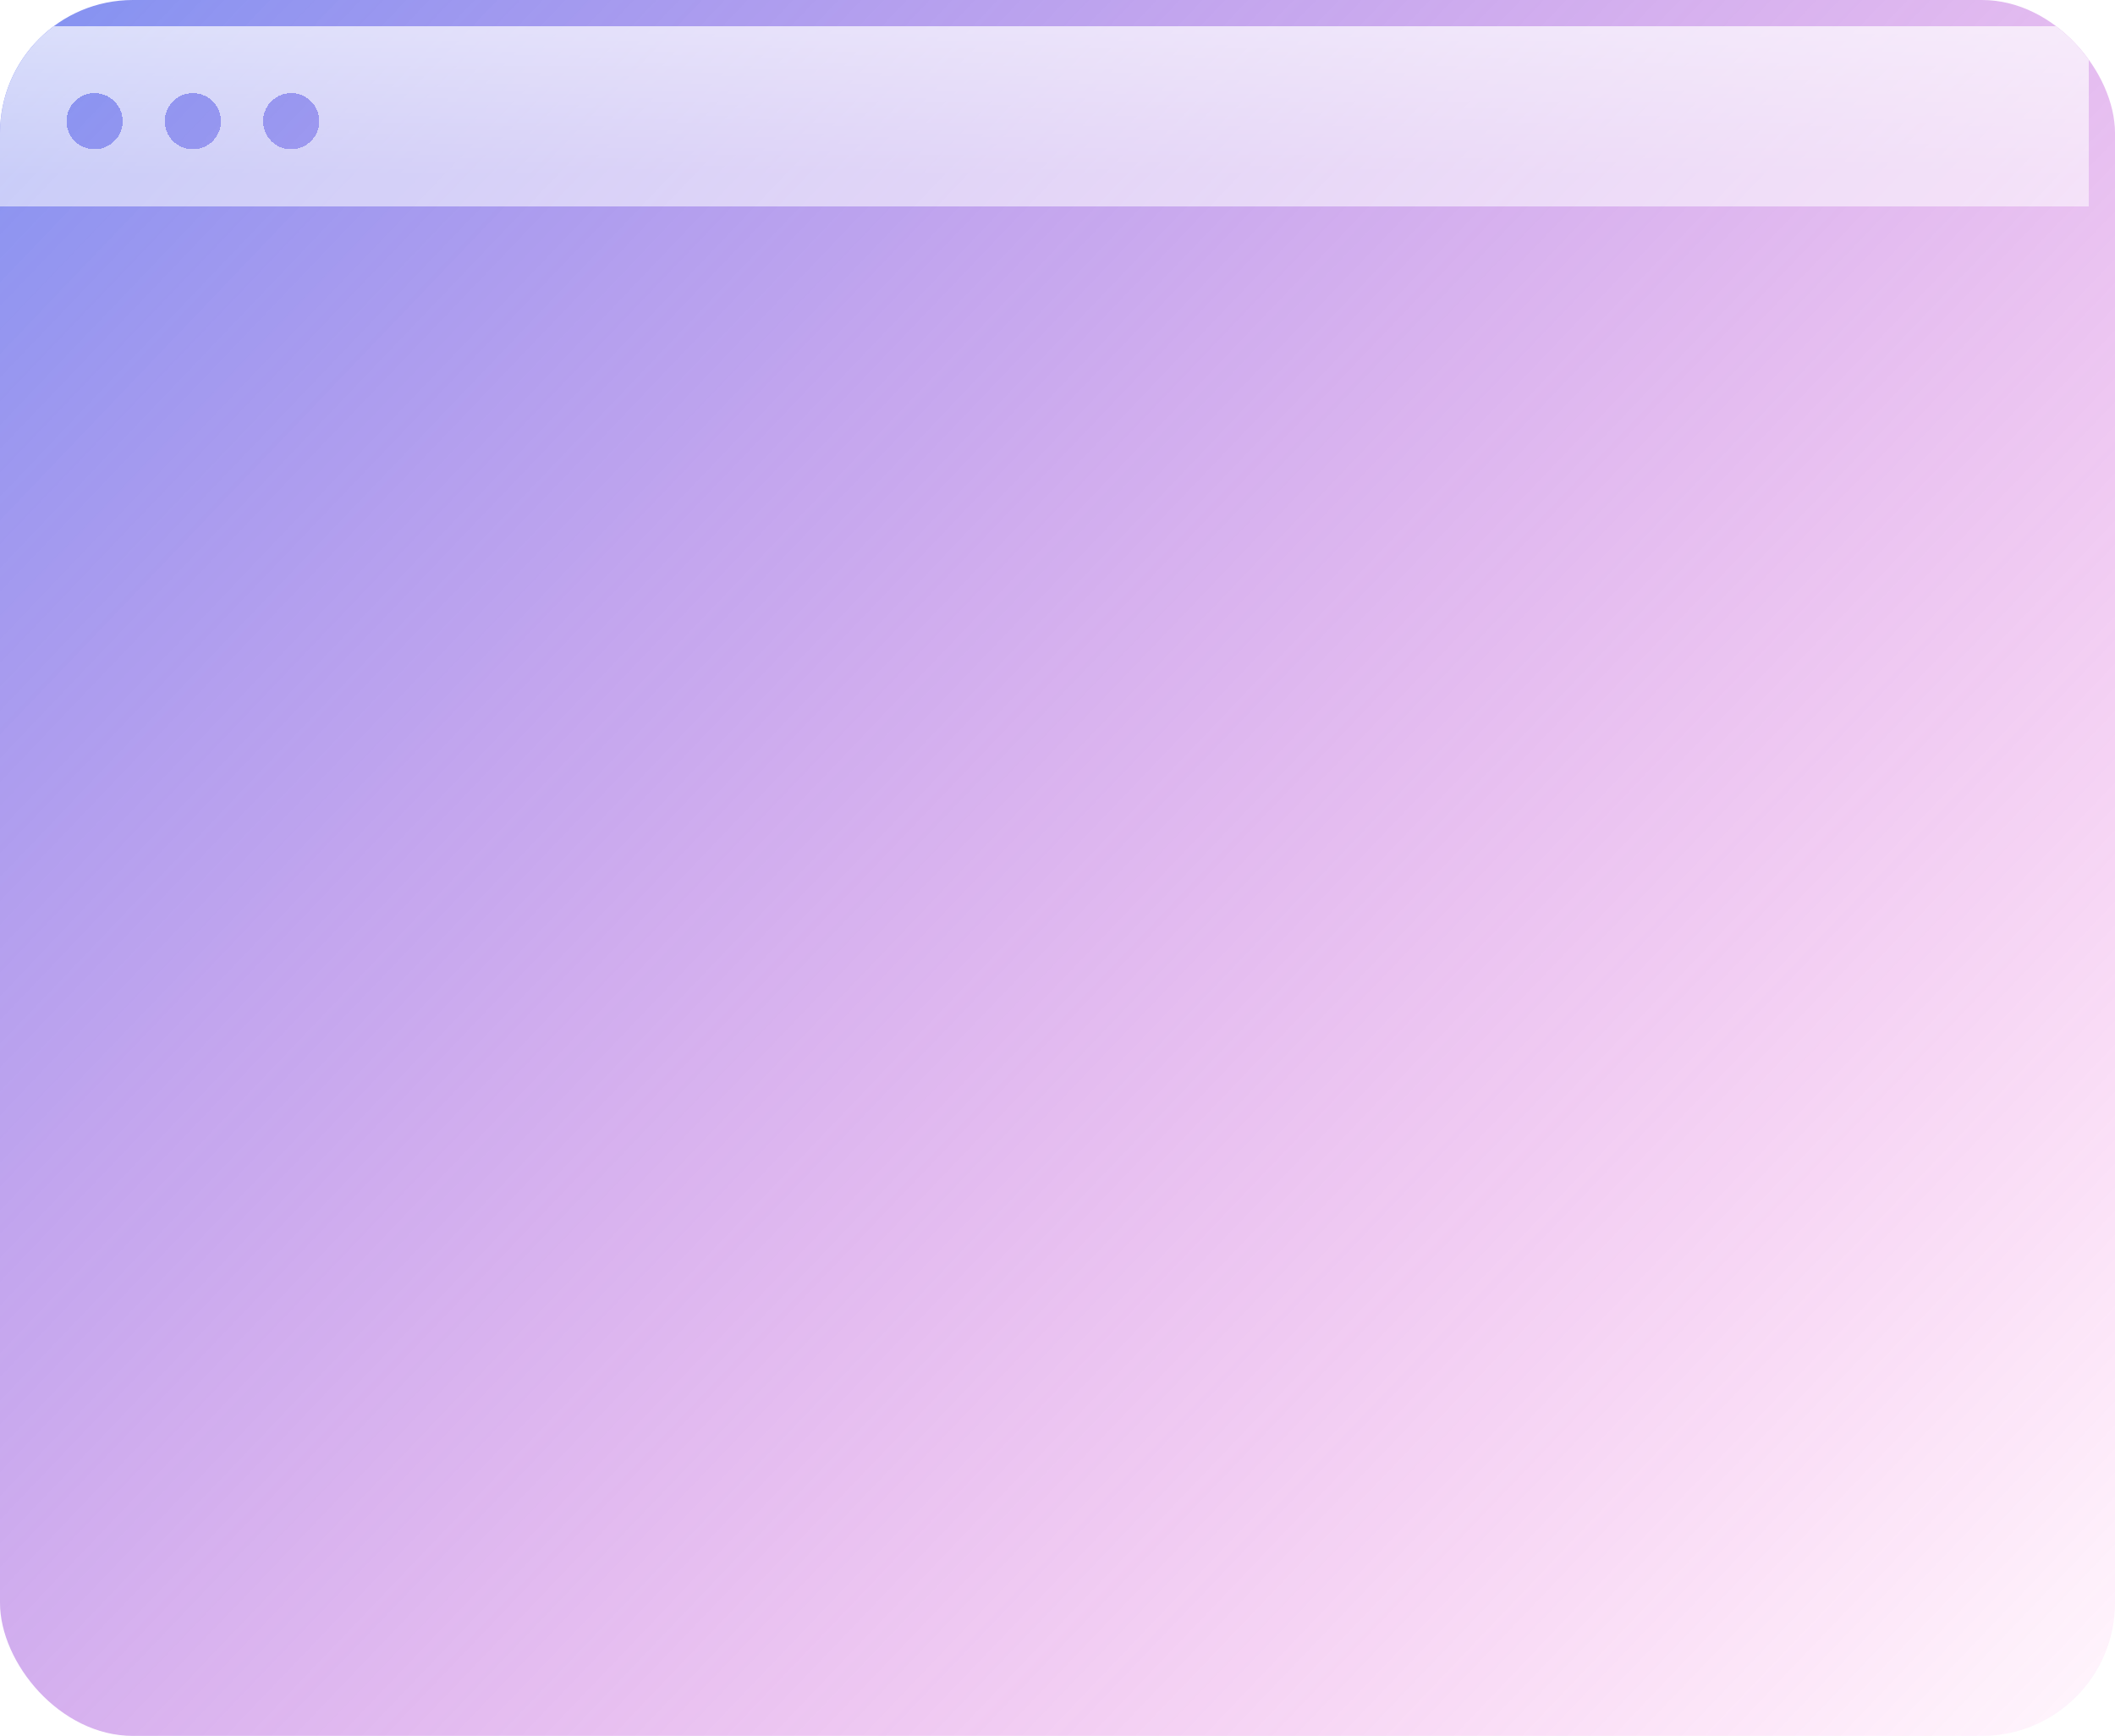 <svg xmlns="http://www.w3.org/2000/svg" width="318" height="261" fill="none" viewBox="0 0 318 261">
  <g clip-path="url(#a)">
    <rect width="318" height="261" fill="url(#b)" rx="20"/>
    <g filter="url(#c)">
      <path fill="url(#d)" fill-opacity=".7" fill-rule="evenodd" d="M318 0H0v27h318V0ZM18.222 18.444a4.222 4.222 0 1 0 0-8.444 4.222 4.222 0 0 0 0 8.444Zm19-4.222a4.222 4.222 0 1 1-8.444 0 4.222 4.222 0 0 1 8.444 0Zm10.556 4.222a4.222 4.222 0 1 0 0-8.444 4.222 4.222 0 0 0 0 8.444Z" clip-rule="evenodd" shape-rendering="crispEdges"/>
    </g>
  </g>
  <defs>
    <linearGradient id="b" x1="-104.753" x2="328.158" y1="-133.277" y2="280.542" gradientUnits="userSpaceOnUse">
      <stop stop-color="#0085FF" stop-opacity=".95"/>
      <stop offset="1" stop-color="#FF00B8" stop-opacity="0"/>
    </linearGradient>
    <linearGradient id="d" x1="69" x2="69" y1="0" y2="22" gradientUnits="userSpaceOnUse">
      <stop stop-color="#fff"/>
      <stop offset="1" stop-color="#fff" stop-opacity=".77"/>
    </linearGradient>
    <clipPath id="a">
      <rect width="318" height="261" fill="#fff" rx="20"/>
    </clipPath>
    <filter id="c" width="342" height="51" x="-16" y="-8" color-interpolation-filters="sRGB" filterUnits="userSpaceOnUse">
      <feFlood flood-opacity="0" result="BackgroundImageFix"/>
      <feColorMatrix in="SourceAlpha" result="hardAlpha" values="0 0 0 0 0 0 0 0 0 0 0 0 0 0 0 0 0 0 127 0"/>
      <feOffset dx="-4" dy="4"/>
      <feGaussianBlur stdDeviation="6"/>
      <feComposite in2="hardAlpha" operator="out"/>
      <feColorMatrix values="0 0 0 0 0 0 0 0 0 0 0 0 0 0 0 0 0 0 0.03 0"/>
      <feBlend in2="BackgroundImageFix" result="effect1_dropShadow_31_356"/>
      <feBlend in="SourceGraphic" in2="effect1_dropShadow_31_356" result="shape"/>
    </filter>
  </defs>
</svg>
